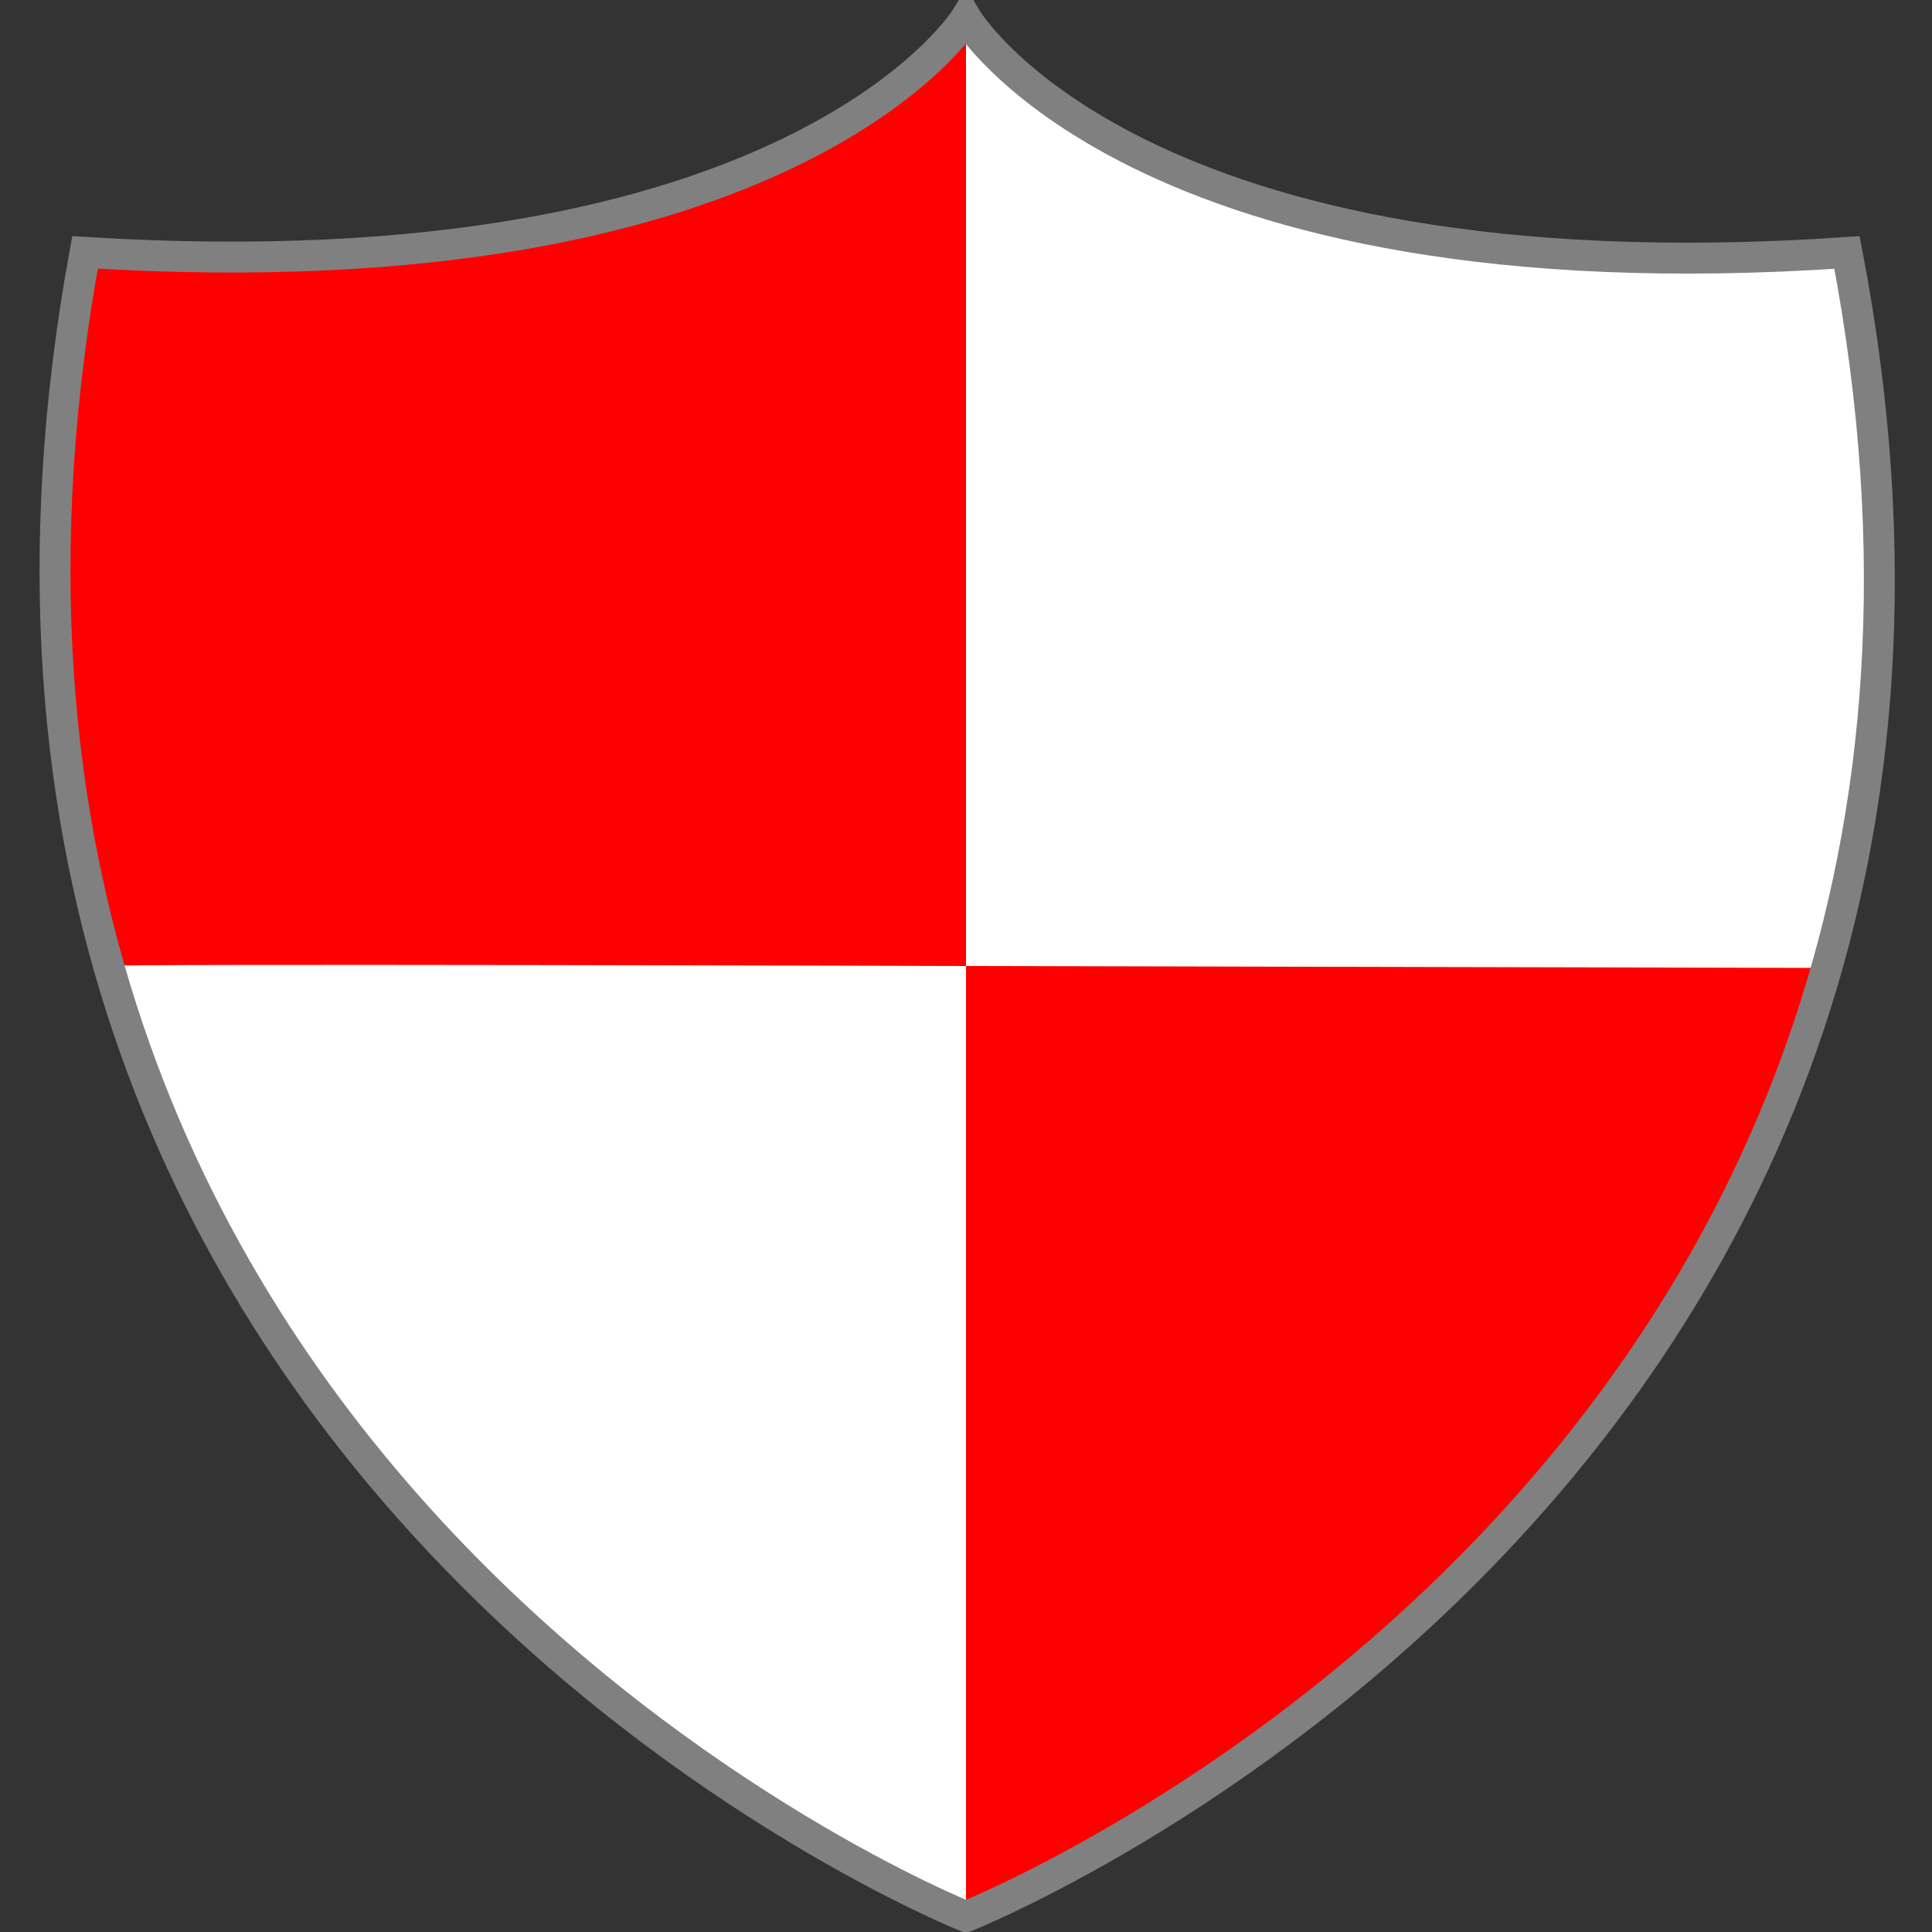 <?xml version="1.0" encoding="utf-8"?>
<!DOCTYPE svg PUBLIC "-//W3C//DTD SVG 1.1//EN" "http://www.w3.org/Graphics/SVG/1.1/DTD/svg11.dtd">
<svg  version="1.1" xmlns="http://www.w3.org/2000/svg" xmlns:xlink="http://www.w3.org/1999/xlink" width="250" height="250" viewBox="0 0 250 250"
	overflow="visible" enable-background="new 0 0 250 250" xml:space="preserve">
  <rect x="0" y="0" width="250" height="250" fill="#333333" stroke="none"/>
  <path id="shield-background" fill="#FFFFFF" d="M239,32.67C146.67,39,125,2.33,125,2.33s-22.33,36-114,30.33C-18,191,125,248,125,248
        S269.33,190.67,239,32.67z"/>
	<path id="red-bottom-shield" fill="#FF0000" d="M125,125v123c0,0,83.08-31,111.75-122.75L125,125z"/>
	<path id="red-top-shield" fill="#FF0000" d="M11,32.67c-9.08,49.57,3.43,92.66,3.09,92.33S125,125,125,125V2.33C125,2.33,102.67,38.33,11,32.67z"/>
	<path id="gray-border" stroke="#808080" stroke-width="4" fill="none" d="M239,32.67C146.67,39,125,2.33,125,2.33s-22.33,36-114,30.33
			C-18,191,125,248,125,248S269.33,190.67,239,32.67z"/>
</svg>
